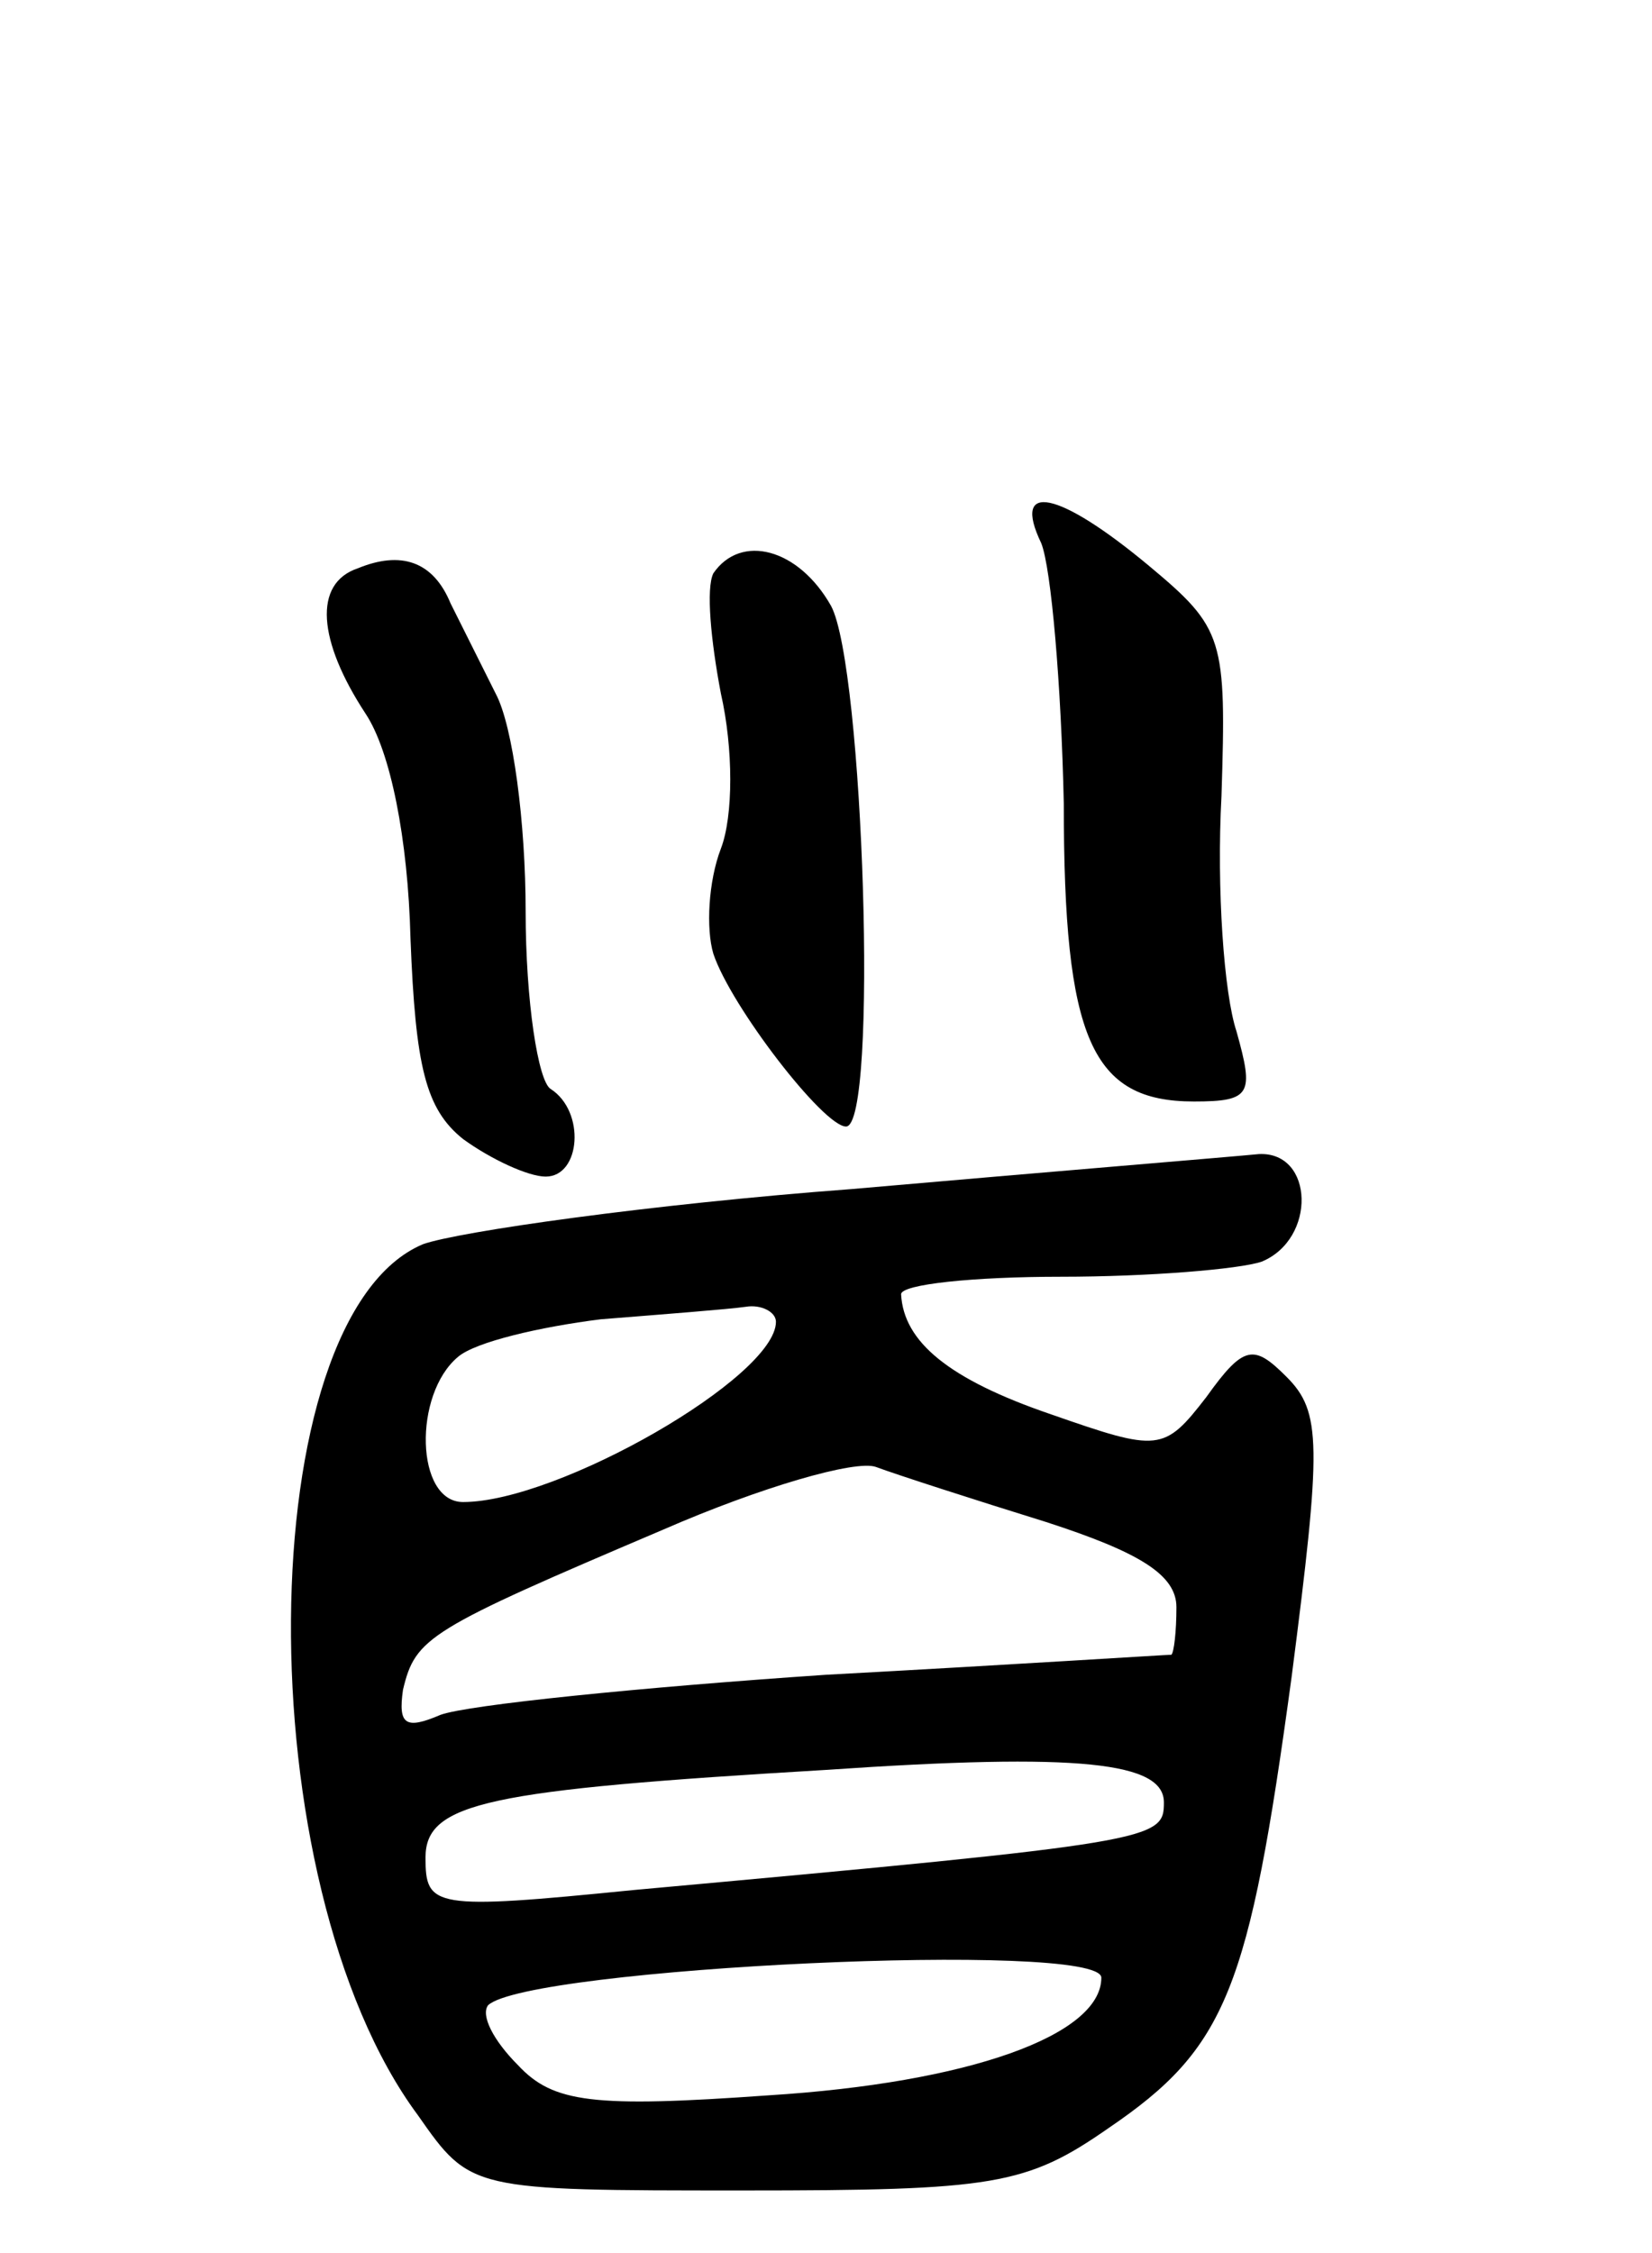 <svg version="1.0" xmlns="http://www.w3.org/2000/svg"
 width="66pt" height="90pt" viewBox="0 0 66 90"
 preserveAspectRatio="xMidYMid meet">
<g transform="translate(0,90) scale(0.1,-0.1)"
fill="#000000" stroke="none">
<path d="M416 683 c4 -10 8 -57 9 -104 0 -94 11 -119 52 -119 23 0 24 3 17 28
-5 15 -8 57 -6 94 2 63 1 67 -29 92 -36 30 -55 34 -43 9z"/>
<path d="M143 673 c-18 -6 -16 -29 3 -58 10 -15 17 -50 18 -90 2 -51 6 -68 21
-80 11 -8 26 -15 33 -15 14 0 16 26 2 35 -5 3 -10 35 -10 71 0 35 -5 74 -12
87 -6 12 -14 28 -18 36 -7 17 -20 21 -37 14z"/>
<path d="M285 671 c-3 -6 -1 -27 3 -48 5 -22 5 -49 0 -62 -5 -13 -6 -32 -3
-42 7 -21 44 -69 53 -69 13 0 7 184 -6 208 -13 23 -36 29 -47 13z"/>
<path d="M340 425 c-80 -6 -157 -17 -171 -22 -69 -29 -71 -255 -2 -348 21 -30
21 -30 130 -30 100 0 113 2 146 25 47 32 56 55 73 180 12 93 12 106 -2 120
-13 13 -17 13 -32 -8 -17 -22 -19 -22 -62 -7 -41 14 -59 29 -60 48 0 4 29 7
64 7 35 0 71 3 80 6 22 9 21 44 -1 43 -10 -1 -83 -7 -163 -14z m-30 -53 c0
-22 -87 -72 -125 -72 -19 0 -20 43 -2 58 7 6 33 12 57 15 25 2 51 4 58 5 6 1
12 -2 12 -6z m108 -80 c37 -12 52 -21 52 -34 0 -10 -1 -18 -2 -19 -2 0 -64 -4
-138 -8 -74 -5 -143 -12 -154 -16 -14 -6 -17 -4 -15 10 5 21 10 24 104 64 39
17 77 28 85 25 8 -3 39 -13 68 -22z m47 -112 c0 -15 -3 -16 -212 -35 -80 -8
-83 -7 -83 13 0 22 25 27 160 35 102 7 135 3 135 -13z m-25 -70 c0 -23 -53
-42 -133 -47 -70 -5 -86 -3 -100 12 -10 10 -15 20 -12 24 16 15 245 26 245 11z"/>
</g>
</svg>
